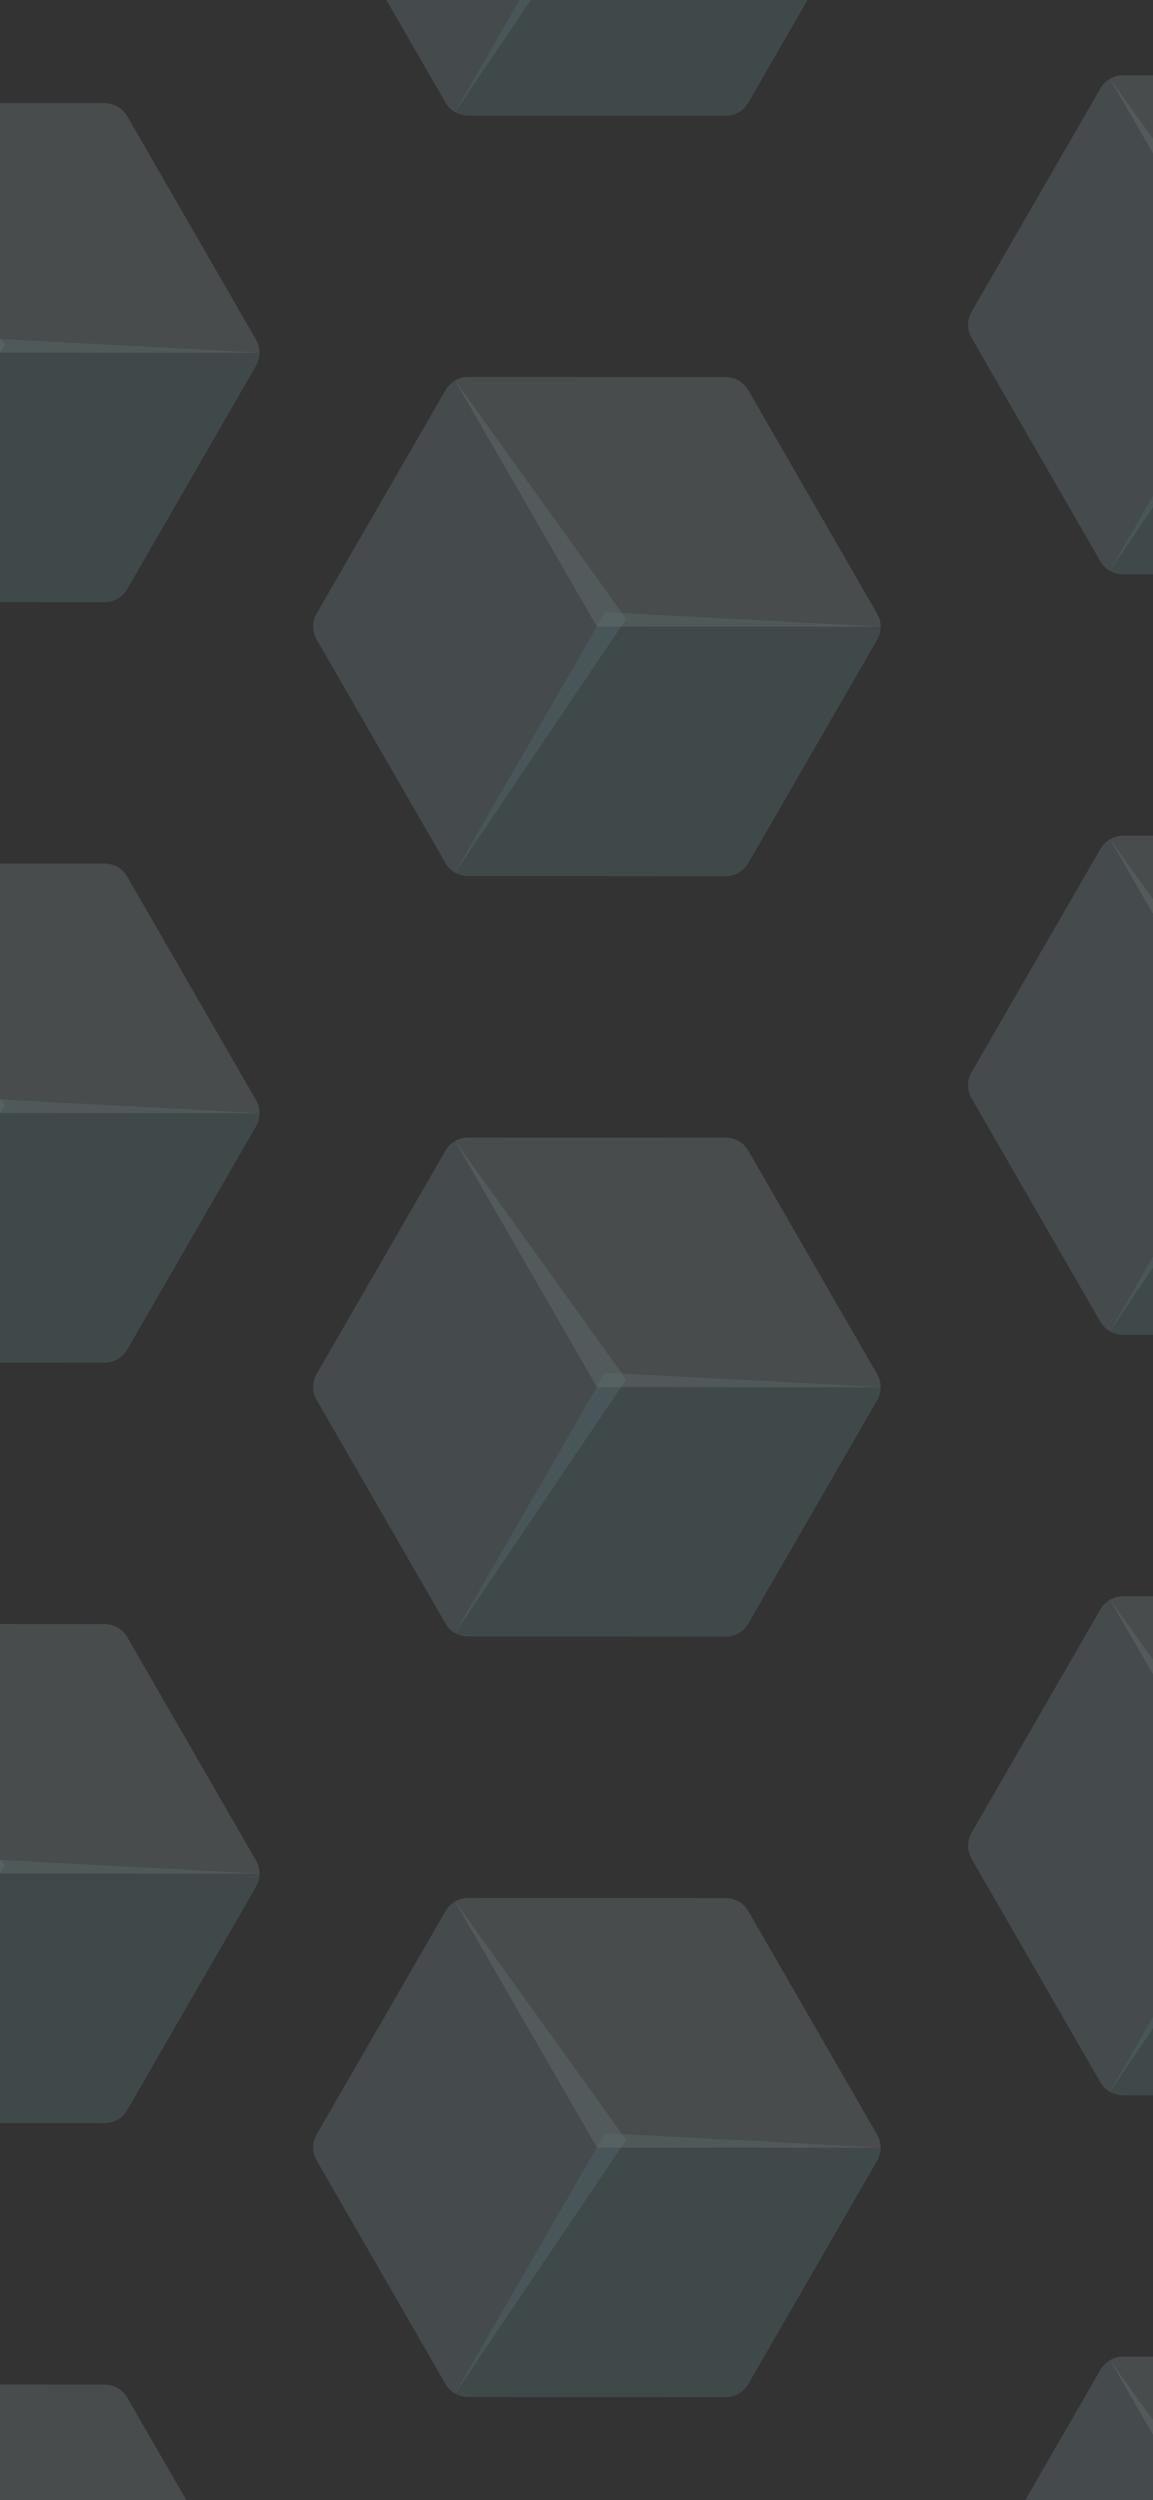 <svg width="375" height="813" viewBox="0 0 375 813" fill="none" xmlns="http://www.w3.org/2000/svg">
<rect x="0" y="0" width="375" height="813" fill="#333333" stroke="none"/>
<g opacity="0.311">
<path opacity="0.432" d="M148.002 371.06C146.719 371.801 145.653 372.867 144.913 374.151L102.982 446.826C102.241 448.11 101.851 449.567 101.851 451.05C101.851 452.533 102.241 453.991 102.982 455.276L144.905 527.998C145.646 529.283 146.712 530.35 147.995 531.092L203.649 448.559L148.002 371.06Z" fill="#B9E4EF"/>
<path opacity="0.432" d="M196.82 446.397L147.973 531.059C149.256 531.802 150.711 532.193 152.193 532.194L236.048 532.242C237.53 532.243 238.986 531.853 240.269 531.112C241.552 530.371 242.618 529.305 243.359 528.021L285.289 455.347C286.03 454.063 286.421 452.606 286.421 451.123L196.82 446.397Z" fill="#93D8E4"/>
<path opacity="0.432" d="M286.425 451.133C286.425 449.65 286.035 448.193 285.293 446.908L243.375 374.195C242.635 372.911 241.569 371.844 240.287 371.101C239.004 370.359 237.548 369.968 236.067 369.967L152.224 369.919C150.743 369.918 149.287 370.307 148.005 371.048L194.142 451.08L286.425 451.133Z" fill="#DAF1F4"/>
</g>
<g opacity="0.311">
<path opacity="0.432" d="M-53.998 776.559C-55.281 777.299 -56.347 778.366 -57.087 779.65L-99.018 852.325C-99.759 853.609 -100.149 855.066 -100.149 856.549C-100.149 858.032 -99.759 859.489 -99.018 860.774L-57.095 933.496C-56.354 934.781 -55.288 935.849 -54.005 936.591L1.649 854.058L-53.998 776.559Z" fill="#B9E4EF"/>
<path opacity="0.432" d="M84.424 856.632C84.425 855.149 84.034 853.692 83.293 852.407L41.375 779.694C40.635 778.409 39.569 777.342 38.286 776.6C37.004 775.858 35.548 775.467 34.067 775.466L-49.776 775.418C-51.258 775.416 -52.713 775.806 -53.996 776.547L-7.858 856.578L84.424 856.632Z" fill="#DAF1F4"/>
</g>
<g opacity="0.311">
<path opacity="0.432" d="M148.002 618.364C146.719 619.105 145.653 620.171 144.912 621.455L102.982 694.13C102.241 695.414 101.851 696.871 101.851 698.354C101.851 699.837 102.241 701.295 102.982 702.58L144.905 775.302C145.646 776.587 146.712 777.654 147.995 778.396L203.649 695.863L148.002 618.364Z" fill="#B9E4EF"/>
<path opacity="0.432" d="M196.82 693.701L147.973 778.363C149.256 779.106 150.711 779.497 152.193 779.498L236.048 779.546C237.53 779.547 238.985 779.157 240.269 778.416C241.552 777.675 242.618 776.609 243.358 775.325L285.289 702.651C286.03 701.367 286.421 699.91 286.42 698.427L196.82 693.701Z" fill="#93D8E4"/>
<path opacity="0.432" d="M286.425 698.437C286.425 696.954 286.034 695.497 285.293 694.212L243.375 621.499C242.635 620.215 241.569 619.148 240.286 618.405C239.004 617.663 237.548 617.272 236.067 617.271L152.224 617.223C150.742 617.222 149.287 617.611 148.004 618.352L194.142 698.384L286.425 698.437Z" fill="#DAF1F4"/>
</g>
<g opacity="0.311">
<path opacity="0.432" d="M361.002 767.548C359.719 768.288 358.653 769.355 357.912 770.639L315.982 843.313C315.241 844.598 314.851 846.054 314.851 847.538C314.851 849.021 315.241 850.478 315.982 851.763L357.905 924.485C358.646 925.77 359.712 926.838 360.995 927.58L416.649 845.047L361.002 767.548Z" fill="#B9E4EF"/>
<path opacity="0.432" d="M409.82 842.884L360.973 927.547C362.256 928.289 363.711 928.681 365.193 928.682L449.048 928.729C450.53 928.73 451.985 928.341 453.269 927.6C454.552 926.859 455.618 925.793 456.358 924.509L498.289 851.835C499.03 850.551 499.421 849.094 499.42 847.61L409.82 842.884Z" fill="#93D8E4"/>
<path opacity="0.432" d="M499.425 847.621C499.425 846.138 499.034 844.681 498.293 843.396L456.375 770.683C455.635 769.398 454.569 768.331 453.286 767.589C452.004 766.847 450.548 766.456 449.067 766.455L365.224 766.406C363.742 766.405 362.287 766.795 361.004 767.536L407.142 847.567L499.425 847.621Z" fill="#DAF1F4"/>
</g>
<g opacity="0.311">
<path opacity="0.432" d="M-53.998 529.254C-55.281 529.995 -56.347 531.062 -57.087 532.346L-99.018 605.02C-99.759 606.304 -100.149 607.761 -100.149 609.245C-100.149 610.728 -99.759 612.185 -99.018 613.47L-57.095 686.192C-56.354 687.477 -55.288 688.544 -54.005 689.287L1.649 606.754L-53.998 529.254Z" fill="#B9E4EF"/>
<path opacity="0.432" d="M-5.18 604.591L-54.027 689.254C-52.744 689.996 -51.289 690.388 -49.807 690.389L34.048 690.436C35.53 690.437 36.985 690.048 38.269 689.307C39.552 688.566 40.617 687.5 41.358 686.216L83.289 613.542C84.03 612.258 84.421 610.801 84.421 609.317L-5.18 604.591Z" fill="#93D8E4"/>
<path opacity="0.432" d="M84.424 609.328C84.425 607.845 84.034 606.387 83.293 605.103L41.375 532.39C40.635 531.105 39.569 530.038 38.286 529.296C37.004 528.554 35.548 528.162 34.067 528.162L-49.776 528.113C-51.258 528.112 -52.713 528.502 -53.996 529.243L-7.858 609.274L84.424 609.328Z" fill="#DAF1F4"/>
</g>
<g opacity="0.311">
<path opacity="0.432" d="M361.002 520.243C359.719 520.984 358.653 522.05 357.912 523.335L315.982 596.009C315.241 597.293 314.851 598.75 314.851 600.234C314.851 601.717 315.241 603.174 315.982 604.459L357.905 677.181C358.646 678.466 359.712 679.533 360.995 680.276L416.649 597.743L361.002 520.243Z" fill="#B9E4EF"/>
<path opacity="0.432" d="M409.82 595.58L360.973 680.243C362.256 680.985 363.711 681.377 365.193 681.378L449.048 681.425C450.53 681.426 451.985 681.037 453.269 680.296C454.552 679.555 455.618 678.489 456.358 677.205L498.289 604.53C499.03 603.246 499.421 601.79 499.42 600.306L409.82 595.58Z" fill="#93D8E4"/>
<path opacity="0.432" d="M499.425 600.317C499.425 598.834 499.034 597.376 498.293 596.092L456.375 523.379C455.635 522.094 454.569 521.027 453.286 520.285C452.004 519.543 450.548 519.151 449.067 519.15L365.224 519.102C363.742 519.101 362.287 519.49 361.004 520.232L407.142 600.263L499.425 600.317Z" fill="#DAF1F4"/>
</g>
<g opacity="0.311">
<path opacity="0.432" d="M-53.998 281.95C-55.281 282.691 -56.347 283.757 -57.087 285.042L-99.018 357.716C-99.759 359 -100.149 360.457 -100.149 361.94C-100.149 363.424 -99.759 364.881 -99.018 366.166L-57.095 438.888C-56.354 440.173 -55.288 441.24 -54.005 441.982L1.649 359.45L-53.998 281.95Z" fill="#B9E4EF"/>
<path opacity="0.432" d="M-5.18 357.287L-54.027 441.95C-52.744 442.692 -51.289 443.084 -49.807 443.084L34.048 443.132C35.53 443.133 36.985 442.744 38.269 442.003C39.552 441.262 40.617 440.196 41.358 438.912L83.289 366.237C84.03 364.953 84.421 363.496 84.421 362.013L-5.18 357.287Z" fill="#93D8E4"/>
<path opacity="0.432" d="M84.424 362.024C84.425 360.541 84.034 359.083 83.293 357.799L41.375 285.086C40.635 283.801 39.569 282.734 38.286 281.992C37.004 281.25 35.548 280.858 34.067 280.857L-49.776 280.809C-51.258 280.808 -52.713 281.197 -53.996 281.939L-7.858 361.97L84.424 362.024Z" fill="#DAF1F4"/>
</g>
<g opacity="0.311">
<path opacity="0.432" d="M148.002 123.756C146.719 124.497 145.653 125.563 144.913 126.847L102.982 199.522C102.241 200.806 101.851 202.263 101.851 203.746C101.851 205.229 102.241 206.687 102.982 207.971L144.905 280.693C145.646 281.978 146.712 283.046 147.995 283.788L203.649 201.255L148.002 123.756Z" fill="#B9E4EF"/>
<path opacity="0.432" d="M196.82 199.093L147.973 283.755C149.256 284.497 150.711 284.889 152.193 284.89L236.048 284.938C237.53 284.939 238.986 284.549 240.269 283.808C241.552 283.067 242.618 282.001 243.359 280.717L285.289 208.043C286.03 206.759 286.421 205.302 286.421 203.819L196.82 199.093Z" fill="#93D8E4"/>
<path opacity="0.432" d="M286.425 203.829C286.425 202.346 286.035 200.889 285.293 199.604L243.375 126.891C242.635 125.606 241.569 124.539 240.287 123.797C239.004 123.055 237.548 122.664 236.067 122.663L152.224 122.615C150.743 122.613 149.287 123.003 148.005 123.744L194.142 203.775L286.425 203.829Z" fill="#DAF1F4"/>
</g>
<g opacity="0.311">
<path opacity="0.432" d="M361.002 272.939C359.719 273.68 358.653 274.746 357.912 276.031L315.982 348.705C315.241 349.989 314.851 351.446 314.851 352.929C314.851 354.413 315.241 355.87 315.982 357.155L357.905 429.877C358.646 431.162 359.712 432.229 360.995 432.971L416.649 350.439L361.002 272.939Z" fill="#B9E4EF"/>
<path opacity="0.432" d="M409.82 348.276L360.973 432.938C362.256 433.681 363.711 434.072 365.193 434.073L449.048 434.121C450.53 434.122 451.985 433.732 453.269 432.992C454.552 432.251 455.618 431.185 456.358 429.901L498.289 357.226C499.03 355.942 499.421 354.485 499.42 353.002L409.82 348.276Z" fill="#93D8E4"/>
<path opacity="0.432" d="M499.425 353.013C499.425 351.529 499.034 350.072 498.293 348.788L456.375 276.075C455.635 274.79 454.569 273.723 453.286 272.981C452.004 272.239 450.548 271.847 449.067 271.846L365.224 271.798C363.742 271.797 362.287 272.186 361.004 272.927L407.142 352.959L499.425 353.013Z" fill="#DAF1F4"/>
</g>
<g opacity="0.311">
<path opacity="0.432" d="M-53.998 34.646C-55.281 35.387 -56.347 36.453 -57.087 37.738L-99.018 110.412C-99.759 111.696 -100.149 113.153 -100.149 114.636C-100.149 116.12 -99.759 117.577 -99.018 118.862L-57.095 191.584C-56.354 192.869 -55.288 193.936 -54.005 194.678L1.649 112.145L-53.998 34.646Z" fill="#B9E4EF"/>
<path opacity="0.432" d="M-5.18 109.983L-54.027 194.645C-52.744 195.388 -51.289 195.779 -49.807 195.78L34.048 195.828C35.53 195.829 36.985 195.439 38.269 194.699C39.552 193.958 40.617 192.892 41.358 191.607L83.289 118.933C84.03 117.649 84.421 116.192 84.421 114.709L-5.18 109.983Z" fill="#93D8E4"/>
<path opacity="0.432" d="M84.424 114.72C84.425 113.236 84.034 111.779 83.293 110.495L41.375 37.782C40.635 36.497 39.569 35.43 38.286 34.688C37.004 33.945 35.548 33.554 34.067 33.553L-49.776 33.505C-51.258 33.504 -52.713 33.893 -53.996 34.634L-7.858 114.666L84.424 114.72Z" fill="#DAF1F4"/>
</g>
<g opacity="0.311">
<path opacity="0.432" d="M361.002 25.635C359.719 26.376 358.653 27.442 357.912 28.727L315.982 101.401C315.241 102.685 314.851 104.142 314.851 105.625C314.851 107.108 315.241 108.566 315.982 109.851L357.905 182.573C358.646 183.858 359.712 184.925 360.995 185.667L416.649 103.134L361.002 25.635Z" fill="#B9E4EF"/>
<path opacity="0.432" d="M409.82 100.972L360.973 185.634C362.256 186.377 363.711 186.768 365.193 186.769L449.048 186.817C450.53 186.818 451.985 186.428 453.269 185.687C454.552 184.947 455.618 183.88 456.358 182.596L498.289 109.922C499.03 108.638 499.421 107.181 499.42 105.698L409.82 100.972Z" fill="#93D8E4"/>
<path opacity="0.432" d="M499.425 105.708C499.425 104.225 499.034 102.768 498.293 101.483L456.375 28.77C455.635 27.486 454.569 26.419 453.286 25.677C452.004 24.934 450.548 24.543 449.067 24.542L365.224 24.494C363.742 24.493 362.287 24.882 361.004 25.623L407.142 105.655L499.425 105.708Z" fill="#DAF1F4"/>
</g>
<g opacity="0.311">
<path opacity="0.432" d="M148.002 -123.548C146.719 -122.808 145.653 -121.741 144.912 -120.457L102.982 -47.783C102.241 -46.498 101.851 -45.042 101.851 -43.558C101.851 -42.075 102.241 -40.618 102.982 -39.333L144.905 33.389C145.646 34.674 146.712 35.742 147.995 36.484L203.649 -46.049L148.002 -123.548Z" fill="#B9E4EF"/>
<path opacity="0.432" d="M196.82 -48.212L147.973 36.451C149.256 37.193 150.711 37.585 152.193 37.586L236.048 37.633C237.53 37.634 238.985 37.245 240.269 36.504C241.552 35.763 242.618 34.697 243.358 33.413L285.289 -39.261C286.03 -40.545 286.421 -42.002 286.42 -43.486L196.82 -48.212Z" fill="#93D8E4"/>
</g>
</svg>
